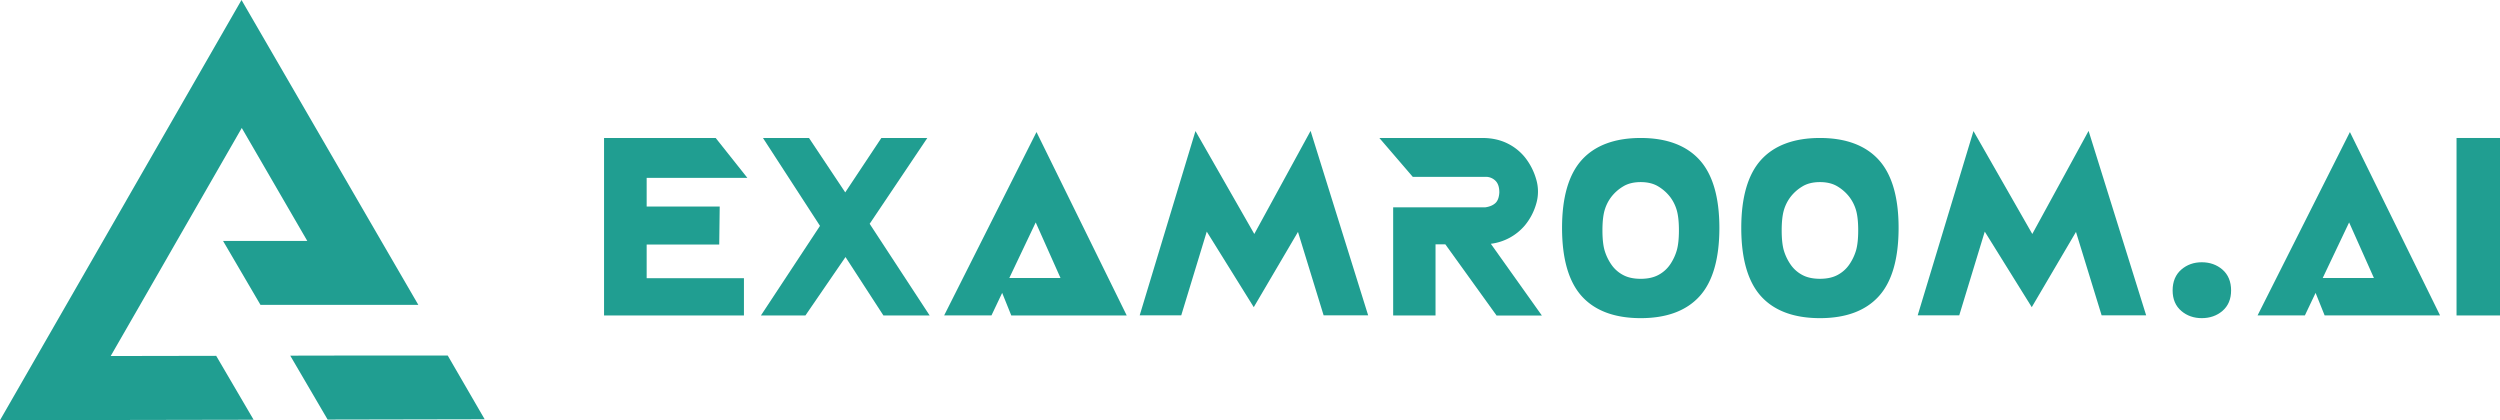 <svg xmlns="http://www.w3.org/2000/svg" viewBox="0 0 3816.97 641.57"><defs><style>.cls-1{fill:#209e91;}</style></defs><title>ER Logo_White</title><g id="Layer_2" data-name="Layer 2"><g id="Layer_1-2" data-name="Layer 1"><g id="Layer_2-2" data-name="Layer 2"><g id="Layer_1-2-2" data-name="Layer 1-2"><polygon class="cls-1" points="987.32 373.39 1098.11 373.39 1098.84 315.31 987.32 315.31 987.32 271.61 1141.1 271.61 1092.71 210.67 922.26 210.67 922.26 481.62 1135.84 481.62 1135.84 424.79 987.32 424.79 987.32 373.39"/><polygon class="cls-1" points="1327.79 341.71 1415.83 210.67 1345.64 210.67 1290.5 293.72 1235.18 210.67 1164.88 210.67 1251.95 344.86 1161.78 481.62 1229.72 481.62 1290.9 392.44 1348.76 481.62 1419.37 481.62 1327.79 341.71"/><path class="cls-1" d="M1582.51,201.59l-141,280h72.25l16.35-34.42L1544,481.62h176.24Zm-1.2,138,37.86,84.85H1541Z"/><polygon class="cls-1" points="2000.99 199.83 1915.04 357.23 1825.23 200.08 1740.08 481.44 1803.52 481.44 1842.47 353.62 1914.23 468.97 1981.74 354.08 2020.88 481.44 2088.87 481.44 2000.99 199.83"/><path class="cls-1" d="M2276.18,372.21a81.14,81.14,0,0,0,51.8-27.89,90.45,90.45,0,0,0,17.19-32.22,65.62,65.62,0,0,0,0-39.23,96,96,0,0,0-16.91-32.65,79.39,79.39,0,0,0-27.67-21.7c-10.91-5.21-23.43-7.85-37.21-7.85H2106L2157,270h111a20.73,20.73,0,0,1,15.16,5.9c4,3.89,6,9.75,6,17.91-.42,7.44-2.4,12.86-5.89,16.14-3.71,3.47-9,5.7-15.7,6.61H2127.06V481.62h64.69V373h14.94L2285,481.8h69.14Z"/><path class="cls-1" d="M2595,244.33c-20.19-22.34-50.46-33.66-90-33.66s-70,11.33-90.08,33.67c-19.93,22.13-30,57-30,103.59,0,47,10.08,82,29.93,104.13,20.06,22.35,50.4,33.68,90.19,33.68s70-11.33,90.09-33.68c19.92-22.13,30-57.16,30-104.13C2625.12,301.32,2615,266.47,2595,244.33Zm-145.21,77.1A62.05,62.05,0,0,1,2459.84,301a64.93,64.93,0,0,1,18.28-16.31c7.16-4.42,16.21-6.67,26.88-6.67s19.72,2.25,26.88,6.66A65.45,65.45,0,0,1,2550.17,301a62.37,62.37,0,0,1,10,20.38c2.12,7.54,3.19,17.72,3.19,30.28s-1.07,22.73-3.19,30.27A75.5,75.5,0,0,1,2550,403.69a50,50,0,0,1-17.77,16c-7.24,3.95-16.4,6-27.21,6s-20-2-27.21-6a50,50,0,0,1-17.77-16A75.35,75.35,0,0,1,2449.78,382c-2.12-7.51-3.19-17.7-3.19-30.26s1.07-22.74,3.19-30.31Z"/><path class="cls-1" d="M2868.65,244.33c-20.18-22.34-50.45-33.66-90-33.66s-70,11.33-90.09,33.67c-19.92,22.13-30,57-30,103.59,0,47,10.07,82,29.93,104.13,20.05,22.35,50.4,33.68,90.19,33.68s70-11.33,90.08-33.68c19.93-22.13,30-57.16,30-104.13C2898.78,301.32,2888.65,266.47,2868.65,244.33Zm-145.2,77.1A62.05,62.05,0,0,1,2733.5,301a64.93,64.93,0,0,1,18.28-16.31c7.17-4.42,16.21-6.67,26.89-6.67s19.72,2.25,26.88,6.66A65.25,65.25,0,0,1,2823.83,301a62.52,62.52,0,0,1,10.06,20.38c2.11,7.54,3.19,17.72,3.19,30.28s-1.08,22.73-3.19,30.27a75.75,75.75,0,0,1-10.25,21.72,50,50,0,0,1-17.76,16c-7.25,4-16.4,6-27.21,6s-20-2-27.21-6a50,50,0,0,1-17.77-16A75.89,75.89,0,0,1,2723.44,382c-2.11-7.51-3.18-17.7-3.18-30.26S2721.33,329,2723.45,321.43Z"/><polygon class="cls-1" points="3188.83 199.83 3102.88 357.23 3013.07 200.08 2927.92 481.44 2991.36 481.44 3030.31 353.62 3102.07 468.97 3169.58 354.08 3208.73 481.44 3276.72 481.44 3188.83 199.83"/><path class="cls-1" d="M3393.1,411.53c-8.55-7.37-19.14-11.11-31.5-11.11-12.12,0-22.59,3.74-31.13,11.11-8.85,7.63-13.33,18.37-13.33,31.91,0,13.33,4.5,23.9,13.38,31.41,8.53,7.23,19,10.89,31.08,10.89,12.33,0,22.91-3.66,31.45-10.89,8.87-7.51,13.37-18.08,13.37-31.41C3406.42,429.9,3401.94,419.16,3393.1,411.53Z"/><path class="cls-1" d="M3587.82,201.59l-141,280h72.25l16.35-34.42,13.81,34.42h176.24Zm-1.21,138,37.86,84.85h-78.18Z"/><rect class="cls-1" x="3750.61" y="210.67" width="66.36" height="270.95"/><path class="cls-1" d="M740,640.14l-239.76.47L443.14,543c45.45-.09,81.18-.17,109.22-.2H683.57Z"/><path class="cls-1" d="M638.72,465.5h-241l-57.19-97.69h128.6l-100-172.43L284.82,342.07,270,367.81l-21.09,36.78-35,60.91L169,543.57c61-.11,114.4-.23,161.07-.29l57.13,97.57L0,641.57,192.06,307.45l1.58-2.82L368.74,0,582,367.81Z"/></g></g></g></g></svg>